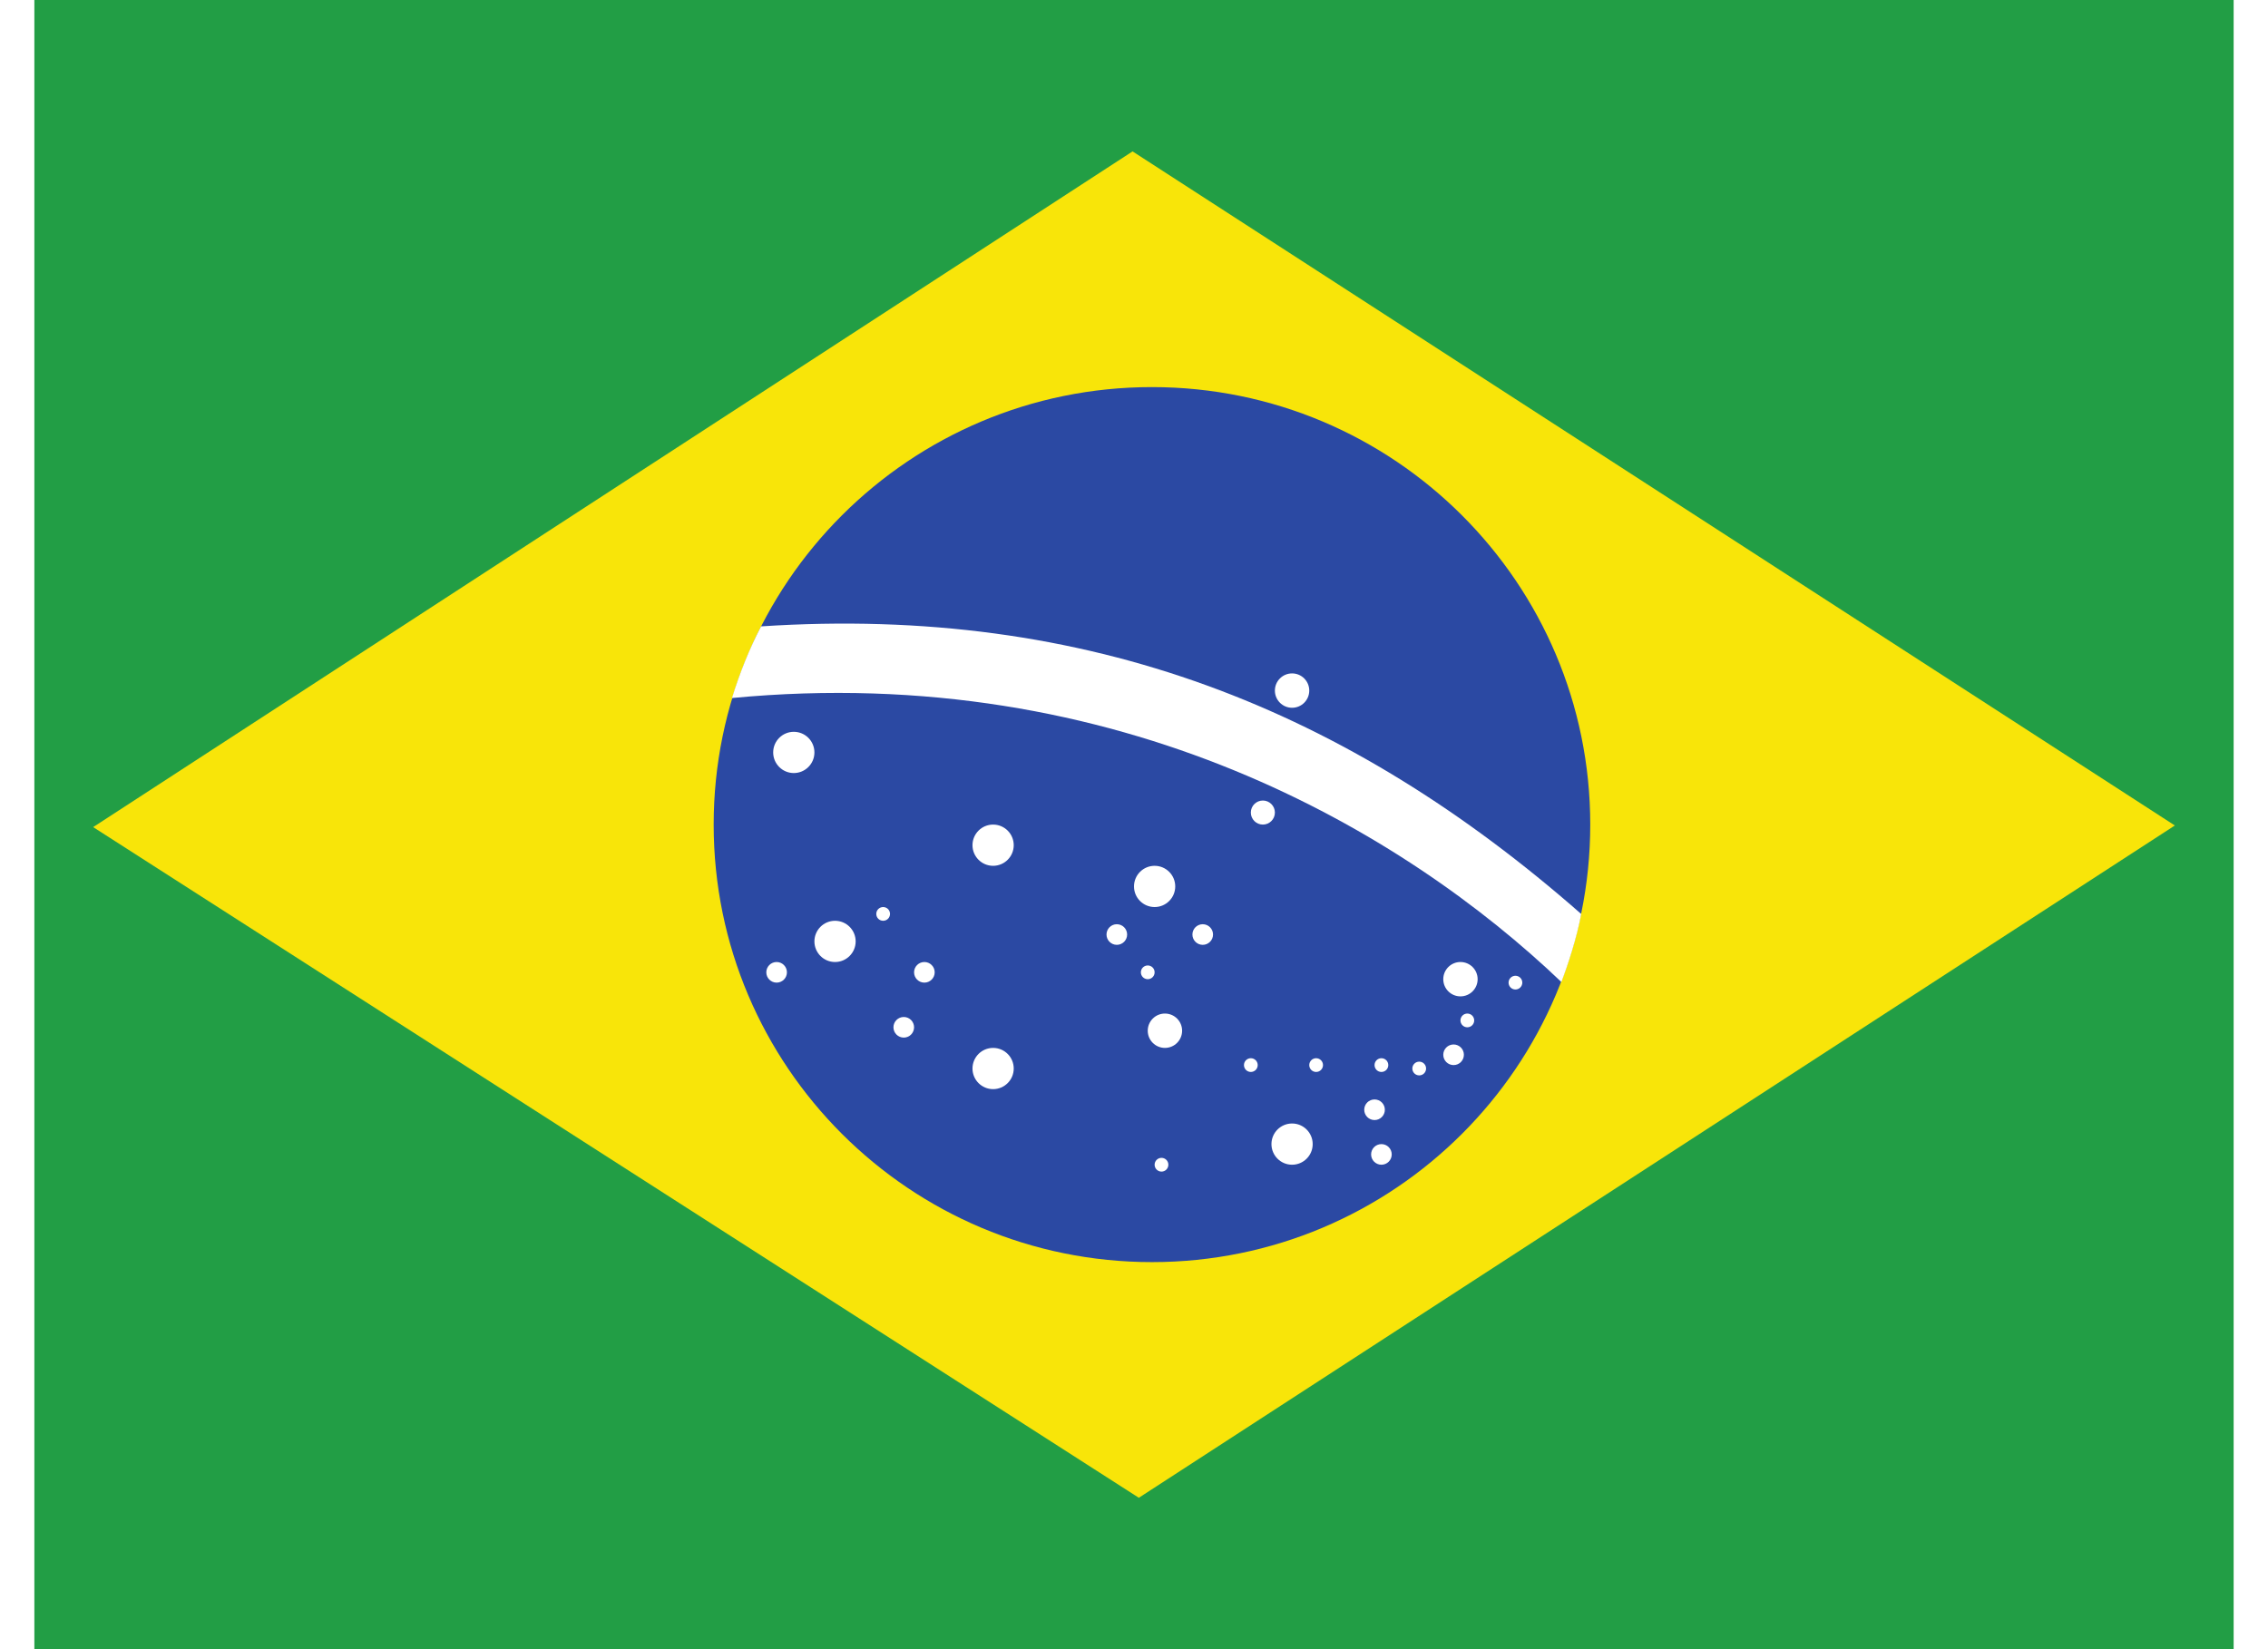 <svg xmlns="http://www.w3.org/2000/svg" width="22" height="16" viewBox="0 0 320 240">
  <g fill="none">
    <polygon fill="#229E45" points="0 0 320 0 320 240 0 240"/>
    <polygon fill="#F8E509" points="160.703 217.968 311.445 120.132 159.791 22.032 8.555 120.367 160.703 217.967"/>
    <path fill="#2B49A3" d="M226.386,120.002 C226.386,155.167 197.833,183.673 162.613,183.673 C127.392,183.673 98.841,155.167 98.841,120.002 C98.841,84.838 127.393,56.333 162.613,56.333 C197.834,56.333 226.386,84.838 226.386,120.002 L226.386,120.002 Z"/>
    <circle cx="110.5" cy="109.5" r="3" fill="#FFF"/>
    <circle cx="139.5" cy="123" r="3" fill="#FFF"/>
    <circle cx="163" cy="129" r="3" fill="#FFF"/>
    <circle cx="139.5" cy="155.5" r="3" fill="#FFF"/>
    <circle cx="116.5" cy="137" r="3" fill="#FFF"/>
    <circle cx="183" cy="166.5" r="3" fill="#FFF"/>
    <circle cx="183" cy="100.5" r="2.5" fill="#FFF"/>
    <circle cx="164.5" cy="150" r="2.5" fill="#FFF"/>
    <circle cx="207.5" cy="142.5" r="2.5" fill="#FFF"/>
    <circle cx="170" cy="136" r="1.5" fill="#FFF"/>
    <circle cx="206.5" cy="153.5" r="1.5" fill="#FFF"/>
    <circle cx="195" cy="161.5" r="1.5" fill="#FFF"/>
    <circle cx="196" cy="168" r="1.5" fill="#FFF"/>
    <circle cx="215.5" cy="143" r="1" fill="#FFF"/>
    <circle cx="208.5" cy="148.5" r="1" fill="#FFF"/>
    <circle cx="201.5" cy="155.5" r="1" fill="#FFF"/>
    <circle cx="196" cy="155" r="1" fill="#FFF"/>
    <circle cx="186.5" cy="155" r="1" fill="#FFF"/>
    <circle cx="177" cy="155" r="1" fill="#FFF"/>
    <circle cx="164" cy="169.5" r="1" fill="#FFF"/>
    <circle cx="162" cy="141.5" r="1" fill="#FFF"/>
    <circle cx="123.5" cy="133" r="1" fill="#FFF"/>
    <circle cx="157.5" cy="136" r="1.5" fill="#FFF"/>
    <circle cx="129.5" cy="141.5" r="1.5" fill="#FFF"/>
    <circle cx="126.5" cy="149.5" r="1.5" fill="#FFF"/>
    <circle cx="108" cy="141.5" r="1.5" fill="#FFF"/>
    <circle cx="178.75" cy="118.25" r="1.75" fill="#FFF"/>
    <path fill="#FFF" d="M225.076,133.016 C191.204,103.261 153.446,88.019 105.736,91.156 C104.025,94.434 102.656,97.867 101.501,101.582 C158.032,96.189 199.469,121.217 222.185,142.909 C223.156,140.367 224.409,136.534 225.076,133.016 Z"/>
  </g>
</svg>
